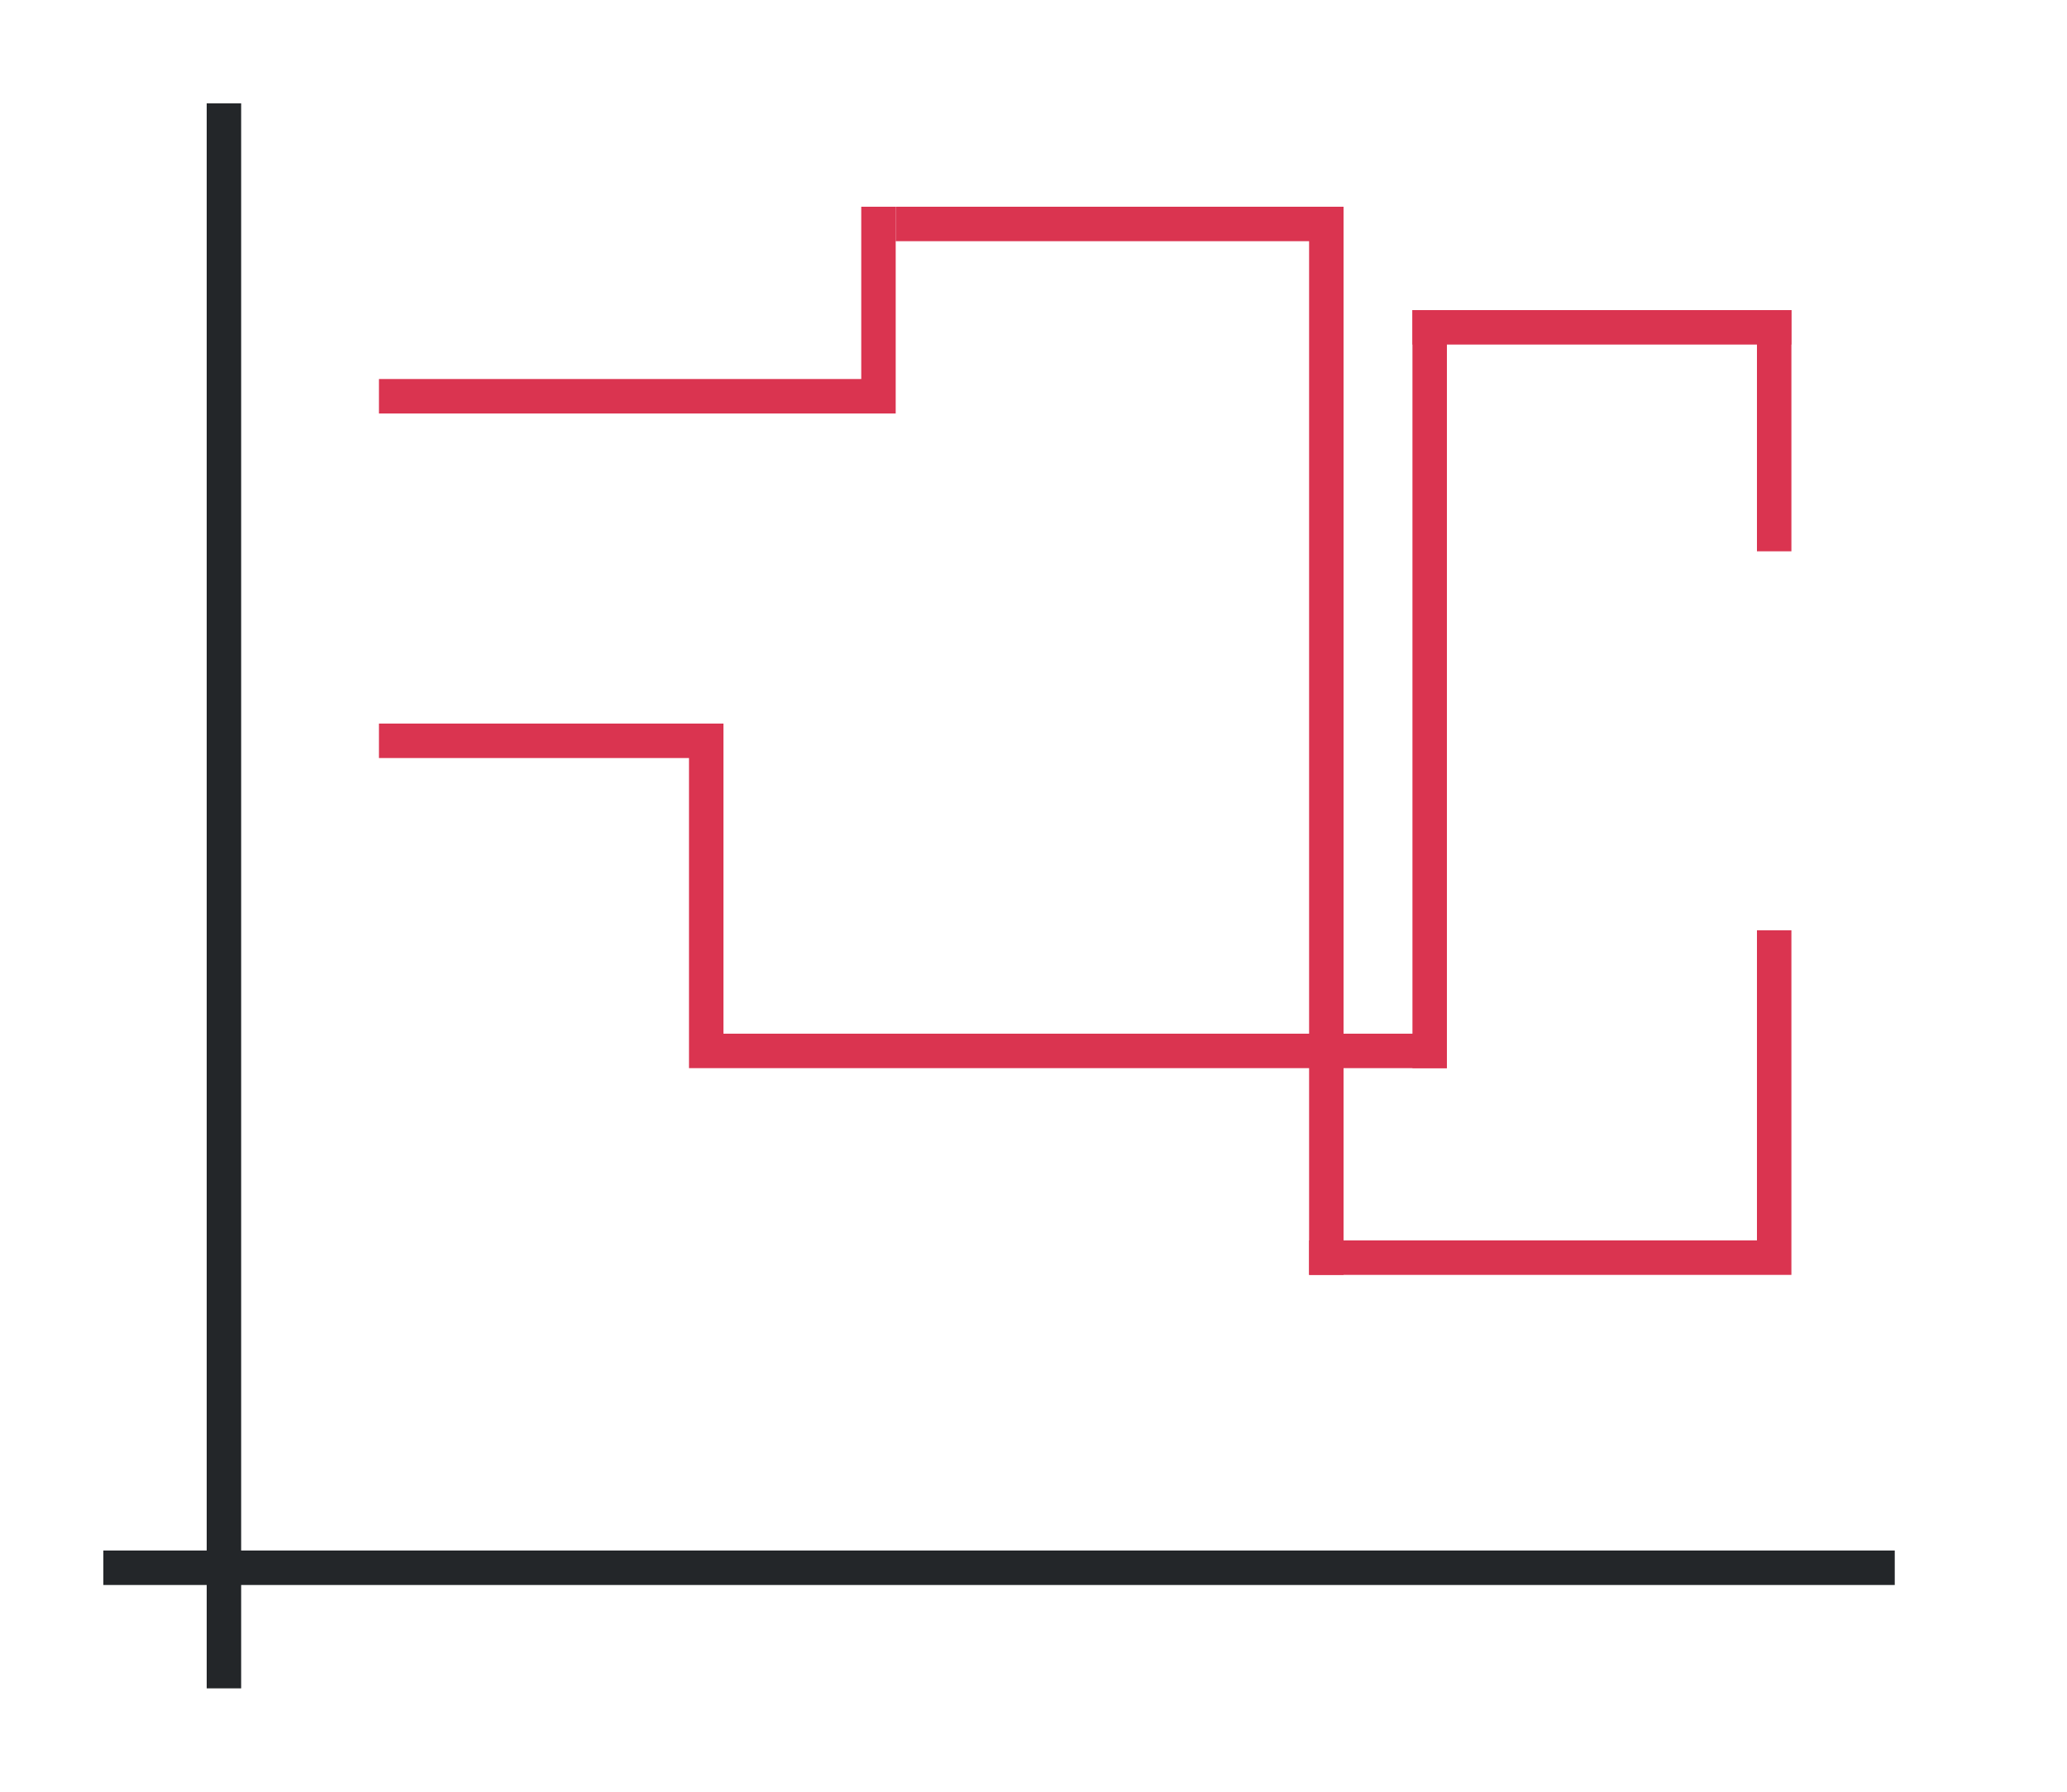 <svg height="52" width="60" xmlns="http://www.w3.org/2000/svg"><path d="M0 0h60v52H0z" fill="#fff"/><path d="M3 45h52v1H3z" fill="#232629"/><path d="M6 3h1v46H6z" fill="#232629"/><g fill="#DA3450"><path d="M11 11h15v1H11zM25 6h1v5h-1zM38 6h1v31h-1z"/><path d="M26 6h13v1H26zM38 36h14v1H38zM51 27h1v9h-1z"/></g><g fill="#DA3450"><path d="M11 21h10v1H11zM20 22h1v9h-1zM21 30h21v1H21z"/><path d="M41 9h1v22h-1z"/><path d="M41 9h11v1H41z"/><path d="M51 9h1v7h-1z"/></g></svg>